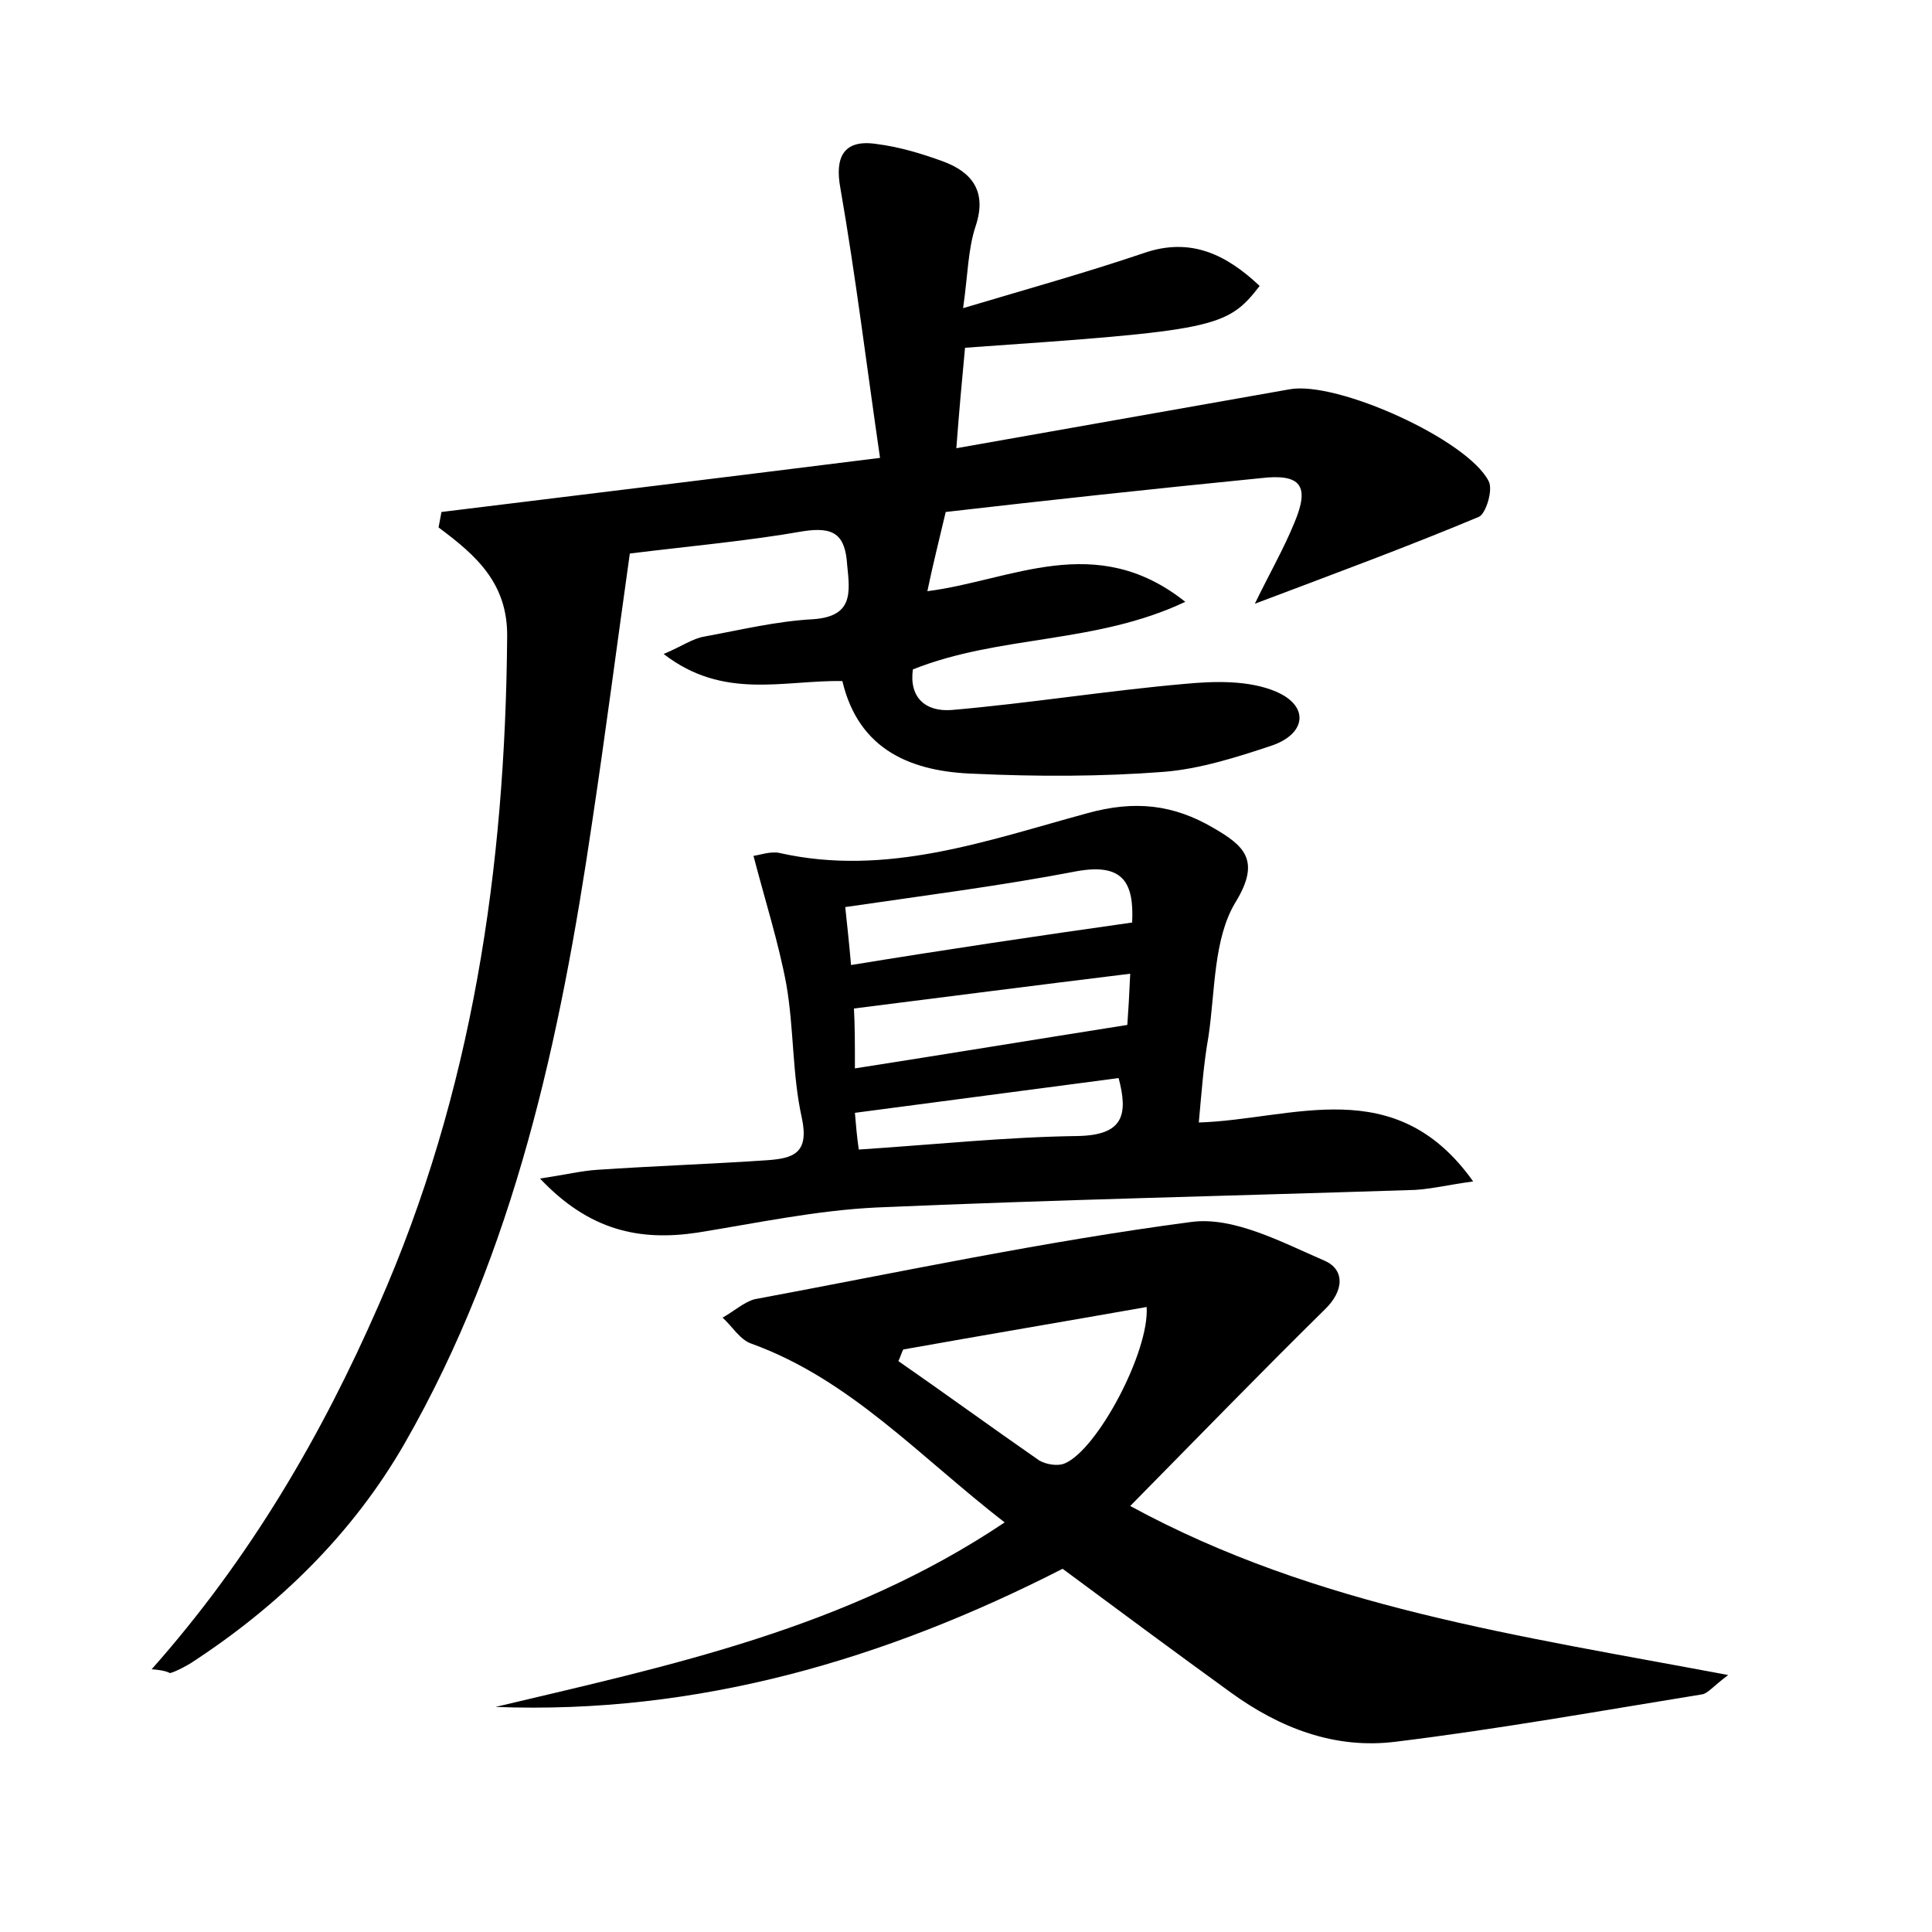 <?xml version="1.0" encoding="utf-8"?>
<!-- Generator: Adobe Illustrator 22.0.0, SVG Export Plug-In . SVG Version: 6.00 Build 0)  -->
<svg version="1.1" id="图层_1" xmlns="http://www.w3.org/2000/svg" xmlns:xlink="http://www.w3.org/1999/xlink" x="0px" y="0px"
	 viewBox="0 0 200 200" style="enable-background:new 0 0 200 200;" xml:space="preserve">
<style type="text/css">
	.st0{fill:#FFFFFF;}
</style>
<g>
	
	<path d="M15.7,172.8c10.2-11.5,17.6-24.2,23.5-37.7c9.7-22,13.1-45.2,13.3-69.1c0.1-5.6-3.2-8.5-7.1-11.4c0.1-0.5,0.2-1.1,0.3-1.6
		c14.7-1.8,29.4-3.6,45.4-5.6c-1.4-9.6-2.5-18.7-4.1-27.9c-0.6-3.2,0.3-5.1,3.7-4.6c2.4,0.3,4.7,1,6.9,1.8c3,1.1,4.6,3.1,3.4,6.7
		c-0.8,2.4-0.8,5-1.3,8.5c6.7-2,12.8-3.7,18.7-5.7c4.9-1.7,8.6,0.2,12,3.4c-3.4,4.4-4.7,4.6-30.5,6.4c-0.3,3.2-0.6,6.4-0.9,10.4
		c11.9-2.1,23.2-4.1,34.5-6.1c4.9-0.9,18.4,5.2,20.6,9.5c0.5,0.9-0.3,3.4-1,3.7c-7.4,3.1-15,5.9-23.2,9c1.5-3.1,3-5.7,4.1-8.4
		c1.6-3.8,0.7-5.1-3.5-4.6c-11.1,1.1-22.2,2.3-32.6,3.5c-0.7,3-1.3,5.3-1.9,8.2c8.7-1.1,17.4-6.3,26.7,1.1c-9.3,4.4-19.2,3.4-28.2,7
		c-0.4,2.9,1.3,4.4,4,4.2c8.1-0.7,16.1-2,24.1-2.7c3.1-0.3,6.7-0.4,9.5,0.8c3.5,1.5,3.1,4.4-0.5,5.6c-3.6,1.2-7.4,2.4-11.1,2.7
		c-6.5,0.5-13.1,0.5-19.6,0.2c-6.5-0.2-12-2.4-13.7-9.6c-6.1-0.1-12.3,2-18.5-2.8c1.9-0.8,3-1.6,4.2-1.8c3.8-0.7,7.5-1.6,11.3-1.8
		c4.1-0.3,3.8-2.7,3.5-5.6c-0.2-3.2-1.4-4-4.6-3.5c-5.7,1-11.4,1.5-17.9,2.3c-1.3,9.2-2.5,18.5-3.9,27.8c-3.3,22.4-8,44.4-19.4,64.3
		c-5.4,9.4-13.1,16.9-22.2,22.8c-0.7,0.4-1.4,0.8-2.1,1C17.4,173.1,17,172.9,15.7,172.8z"/>
	<path d="M104,157.6c-8.9-6.9-16-14.8-26.2-18.5c-1.2-0.4-2-1.8-3-2.7c1.1-0.6,2.2-1.6,3.3-1.9c15-2.8,30-6,45.2-8
		c4.4-0.6,9.4,2.1,13.8,4c2.1,0.9,2.1,3.1,0,5.1c-6.7,6.6-13.2,13.3-20.1,20.3c19.3,10.5,40.2,13.4,61.9,17.5
		c-1.6,1.2-2.1,1.9-2.7,2c-10.5,1.7-21.1,3.6-31.7,4.9c-6.3,0.8-12-1.4-17.1-5.1c-5.8-4.2-11.6-8.5-17.4-12.8
		c-18.4,9.4-37.8,15.1-58.7,14.3C69.4,172.4,87.6,168.6,104,157.6z M93.5,139.7c-0.2,0.4-0.3,0.8-0.5,1.2c4.9,3.4,9.7,6.9,14.6,10.3
		c0.7,0.4,1.9,0.6,2.6,0.3c3.4-1.4,8.8-11.6,8.5-16.2C110.2,136.8,101.9,138.2,93.5,139.7z"/>
	<path d="M78,88.6c0.7-0.1,1.8-0.5,2.7-0.3c11.1,2.5,21.5-1.3,31.8-4.1c5-1.4,9-0.9,13.1,1.5c3.1,1.8,5,3.3,2.3,7.7
		c-2.3,3.8-2.1,9.2-2.8,13.9c-0.5,2.8-0.7,5.6-1,8.9c9.7-0.3,20.3-5.3,28.4,6.1c-2.9,0.4-4.8,0.9-6.7,0.9c-18.4,0.6-36.7,1-55.1,1.8
		c-6.2,0.3-12.3,1.6-18.5,2.6c-6,0.9-11.2-0.2-16.3-5.6c2.7-0.4,4.3-0.8,5.9-0.9c5.9-0.4,11.8-0.6,17.7-1c2.6-0.2,4.3-0.7,3.5-4.4
		c-1-4.5-0.8-9.2-1.6-13.8C80.6,97.6,79.2,93.2,78,88.6z M117.2,95.5c0.2-4.1-0.9-6.2-5.8-5.3c-7.8,1.5-15.7,2.5-23.9,3.7
		c0.2,1.9,0.4,3.7,0.6,6C97.9,98.3,107.3,96.9,117.2,95.5z M88.5,110.6c9.6-1.5,18.7-3,28.2-4.5c0.1-1.4,0.2-3,0.3-5.3
		c-9.8,1.2-19.1,2.4-28.6,3.6C88.5,106.2,88.5,108,88.5,110.6z M88.9,119c7.7-0.5,15.2-1.3,22.7-1.4c4.7-0.1,5.2-2.2,4.2-6
		c-9.2,1.2-18.1,2.4-27.3,3.6C88.6,116.4,88.7,117.6,88.9,119z"/>
	
	
	
	
</g>
</svg>
